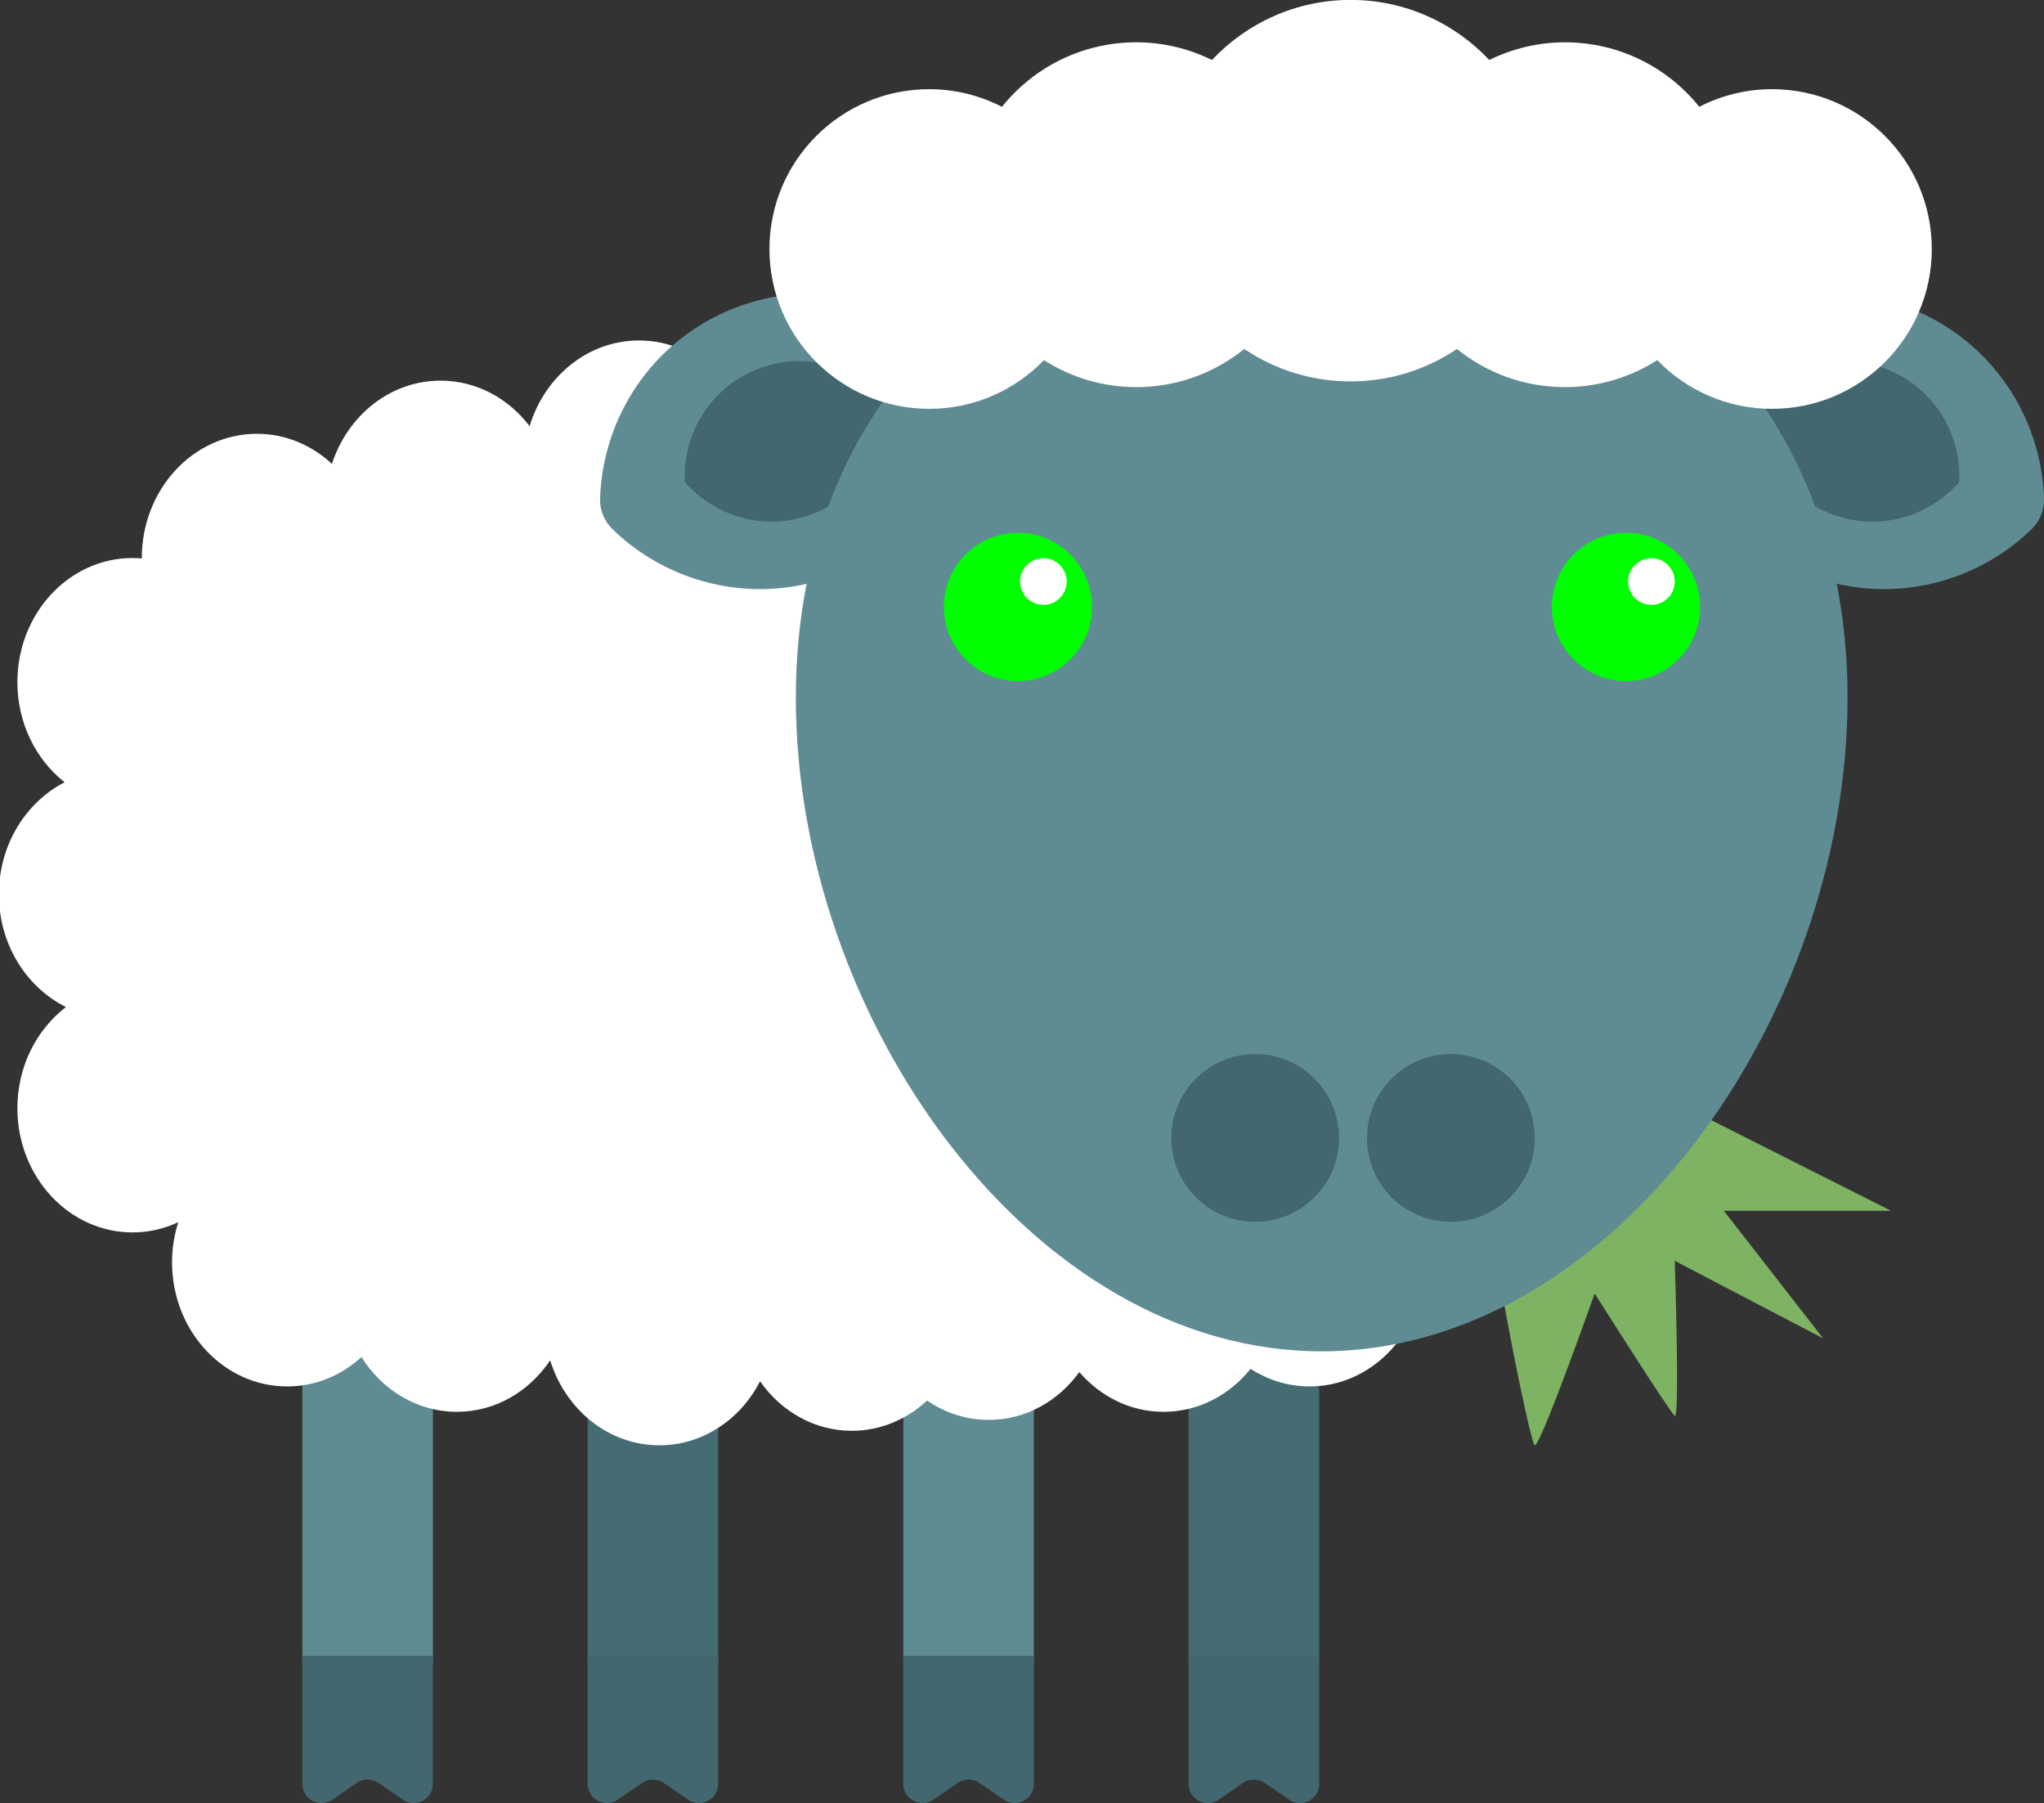 <?xml version="1.0" encoding="UTF-8" standalone="no"?>
<!-- Created with Inkscape (http://www.inkscape.org/) -->

<svg
   xmlns:dc="http://purl.org/dc/elements/1.1/"
   xmlns:cc="http://creativecommons.org/ns#"
   xmlns:rdf="http://www.w3.org/1999/02/22-rdf-syntax-ns#"
   xmlns:svg="http://www.w3.org/2000/svg"
   xmlns="http://www.w3.org/2000/svg"
   xmlns:sodipodi="http://sodipodi.sourceforge.net/DTD/sodipodi-0.dtd"
   xmlns:inkscape="http://www.inkscape.org/namespaces/inkscape"
   width="33.169mm"
   height="29.257mm"
   viewBox="0 0 33.169 29.257"
   version="1.1"
   id="svg5415"
   inkscape:version="0.92.3 (2405546, 2018-03-11)"
   sodipodi:docname="oveja-zombie-blog.svg">
  <rect x="0" y="0" width="33.169" height="29.257" fill="#333333" stroke="none"/>
  <defs
     id="defs5409">
    <clipPath
       id="clipPath4135"
       clipPathUnits="userSpaceOnUse">
      <path
         inkscape:connector-curvature="0"
         id="path4133"
         d="m 192.893,204.913 h 87.83 v -5.595 h -87.83 z" />
    </clipPath>
  </defs>
  <sodipodi:namedview
     id="base"
     pagecolor="#ffffff"
     bordercolor="#666666"
     borderopacity="1.0"
     inkscape:pageopacity="0.0"
     inkscape:pageshadow="2"
     inkscape:zoom="3.959798"
     inkscape:cx="49.275349"
     inkscape:cy="57.18561"
     inkscape:document-units="mm"
     inkscape:current-layer="layer1"
     showgrid="false"
     inkscape:window-width="1280"
     inkscape:window-height="996"
     inkscape:window-x="0"
     inkscape:window-y="500"
     inkscape:window-maximized="1"
     fit-margin-top="0"
     fit-margin-left="0"
     fit-margin-right="0"
     fit-margin-bottom="0" />
  <g
     inkscape:label="Layer 1"
     inkscape:groupmode="layer"
     id="layer1"
     transform="translate(-70.437,-91.378)">
    <g
       transform="matrix(0.353,0,0,-0.353,97.131,109.012)"
       id="g4145">
      <path
         inkscape:connector-curvature="0"
         id="path4147"
         style="fill:#7db362;fill-opacity:1;fill-rule:nonzero;stroke:none"
         d="M 0,0 11.313,-5.7 H 3.625 L 8.188,-11.563 1.368,-8 c 0,0 0.242,-7.313 0,-7.125 -0.243,0.187 -3.681,5.625 -3.681,5.625 0,0 -2.522,-7.136 -2.76,-6.975 -0.239,0.163 -2.29,10.551 -1.945,10.775 C -6.672,-5.476 0,0 0,0" />
    </g>
    <g
       transform="matrix(0.353,0,0,-0.353,91.843,118.361)"
       id="g4149">
      <path
         inkscape:connector-curvature="0"
         id="path4151"
         style="fill:#466c73;fill-opacity:1;fill-rule:nonzero;stroke:none"
         d="m 0,0 v 23.499 c 0,1.657 -1.343,3 -3,3 -1.656,0 -3,-1.343 -3,-3 V 0 Z" />
    </g>
    <g
       transform="matrix(0.353,0,0,-0.353,87.214,118.361)"
       id="g4153">
      <path
         inkscape:connector-curvature="0"
         id="path4155"
         style="fill:#5f8c93;fill-opacity:1;fill-rule:nonzero;stroke:none"
         d="m 0,0 v 23.499 c 0,1.657 -1.343,3 -3,3 -1.657,0 -3,-1.343 -3,-3 V 0 Z" />
    </g>
    <g
       transform="matrix(0.353,0,0,-0.353,82.091,118.361)"
       id="g4157">
      <path
         inkscape:connector-curvature="0"
         id="path4159"
         style="fill:#466c73;fill-opacity:1;fill-rule:nonzero;stroke:none"
         d="m 0,0 v 23.499 c 0,1.657 -1.343,3 -3,3 -1.657,0 -3,-1.343 -3,-3 V 0 Z" />
    </g>
    <g
       transform="matrix(0.353,0,0,-0.353,77.462,118.361)"
       id="g4161">
      <path
         inkscape:connector-curvature="0"
         id="path4163"
         style="fill:#5f8c93;fill-opacity:1;fill-rule:nonzero;stroke:none"
         d="m 0,0 v 23.293 c 0,1.657 -1.343,3 -3,3 -1.657,0 -3,-1.343 -3,-3 V 0 Z" />
    </g>
    <g
       transform="matrix(0.353,0,0,-0.353,98.597,105.918)"
       id="g4165">
      <path
         inkscape:connector-curvature="0"
         id="path4167"
         style="fill:#ffffff;fill-opacity:1;fill-rule:nonzero;stroke:none"
         d="m 0,0 c 0,1.835 -0.806,3.463 -2.053,4.507 0.703,0.969 1.126,2.186 1.126,3.512 0,2.54 -1.538,4.689 -3.664,5.43 0.118,0.474 0.187,0.969 0.187,1.484 0,2.742 -1.794,5.031 -4.185,5.581 -0.866,1.882 -2.66,3.179 -4.74,3.179 -0.576,0 -1.128,-0.103 -1.647,-0.285 -0.97,1.299 -2.456,2.132 -4.123,2.132 -0.831,0 -1.613,-0.212 -2.313,-0.58 -0.927,0.864 -2.133,1.389 -3.454,1.389 -0.966,0 -1.868,-0.283 -2.647,-0.769 -0.779,0.486 -1.681,0.769 -2.647,0.769 -1.079,0 -2.081,-0.35 -2.918,-0.948 -0.837,0.598 -1.84,0.948 -2.919,0.948 -1.158,0 -2.227,-0.406 -3.098,-1.087 -0.872,0.681 -1.94,1.087 -3.099,1.087 -1.838,0 -3.456,-1.011 -4.405,-2.545 -0.962,1.069 -2.307,1.736 -3.797,1.736 -2.35,0 -4.34,-1.653 -5.031,-3.939 -0.971,1.276 -2.444,2.092 -4.095,2.092 -2.311,0 -4.27,-1.6 -4.992,-3.826 -0.927,0.86 -2.13,1.383 -3.448,1.383 -2.924,0 -5.293,-2.556 -5.293,-5.709 0,-0.008 10e-4,-0.015 10e-4,-0.023 -0.142,0.012 -0.283,0.023 -0.427,0.023 -2.923,0 -5.293,-2.556 -5.293,-5.708 0,-1.891 0.856,-3.562 2.17,-4.601 -1.784,-0.919 -3.02,-2.876 -3.02,-5.149 0,-2.301 1.264,-4.278 3.083,-5.182 -1.35,-1.034 -2.233,-2.73 -2.233,-4.651 0,-3.153 2.37,-5.709 5.293,-5.709 0.748,0 1.458,0.169 2.103,0.471 -0.183,-0.578 -0.287,-1.197 -0.287,-1.842 0,-3.152 2.37,-5.708 5.294,-5.708 1.302,0 2.493,0.509 3.415,1.351 0.951,-1.52 2.562,-2.518 4.389,-2.518 1.765,0 3.324,0.934 4.286,2.366 0.7,-2.267 2.681,-3.905 5.019,-3.905 1.992,0 3.725,1.187 4.629,2.941 0.966,-1.379 2.494,-2.274 4.22,-2.274 1.323,0 2.529,0.526 3.457,1.391 0.82,-0.561 1.789,-0.891 2.832,-0.891 1.694,0 3.199,0.862 4.168,2.198 0.967,-1.121 2.342,-1.826 3.873,-1.826 1.599,0 3.03,0.768 4,1.977 0.794,-0.511 1.719,-0.81 2.71,-0.81 2.073,0 3.863,1.288 4.732,3.16 0.391,-0.1 0.797,-0.157 1.217,-0.157 2.653,0 4.845,2.107 5.228,4.854 2.893,0.037 5.228,2.576 5.228,5.704 0,1.271 -0.39,2.441 -1.04,3.389 C -1.806,-5.048 0,-2.752 0,0" />
    </g>
    <g
       transform="matrix(0.353,0,0,-0.353,80.175,99.463)"
       id="g4169">
      <path
         inkscape:connector-curvature="0"
         id="path4171"
         style="fill:#5f8c93;fill-opacity:1;fill-rule:nonzero;stroke:none"
         d="M 0,0 C -0.018,-0.53 0.183,-1.044 0.563,-1.414 3.242,-4.019 7.3,-4.956 10.987,-3.465 14.939,-1.868 17.26,2.031 17.049,6.062 14.4,9.106 10.021,10.297 6.07,8.7 2.389,7.212 0.124,3.728 0,0" />
    </g>
    <g
       transform="matrix(0.353,0,0,-0.353,81.551,99.2)"
       id="g4173">
      <path
         inkscape:connector-curvature="0"
         id="path4175"
         style="fill:#42676e;fill-opacity:1;fill-rule:nonzero;stroke:none"
         d="M 0,0 C 1.439,-1.654 3.818,-2.301 5.965,-1.434 8.112,-0.566 9.373,1.553 9.258,3.742 7.819,5.396 5.44,6.044 3.293,5.176 1.146,4.308 -0.115,2.189 0,0" />
    </g>
    <g
       transform="matrix(0.353,0,0,-0.353,103.606,99.463)"
       id="g4177">
      <path
         inkscape:connector-curvature="0"
         id="path4179"
         style="fill:#5f8c93;fill-opacity:1;fill-rule:nonzero;stroke:none"
         d="m 0,0 c 0.017,-0.53 -0.184,-1.044 -0.563,-1.414 -2.679,-2.605 -6.738,-3.542 -10.424,-2.051 -3.952,1.597 -6.273,5.496 -6.063,9.527 2.65,3.044 7.029,4.235 10.98,2.638 C -2.39,7.212 -0.124,3.728 0,0" />
    </g>
    <g
       transform="matrix(0.353,0,0,-0.353,102.23,99.2)"
       id="g4181">
      <path
         inkscape:connector-curvature="0"
         id="path4183"
         style="fill:#42676e;fill-opacity:1;fill-rule:nonzero;stroke:none"
         d="m 0,0 c -1.439,-1.654 -3.818,-2.301 -5.966,-1.434 -2.146,0.868 -3.407,2.987 -3.293,5.176 1.44,1.654 3.819,2.302 5.965,1.434 C -1.146,4.308 0.114,2.189 0,0" />
    </g>
    <g
       transform="matrix(0.353,0,0,-0.353,100.418,102.702)"
       id="g4185">
      <path
         inkscape:connector-curvature="0"
         id="path4187"
         style="fill:#5f8c93;fill-opacity:1;fill-rule:nonzero;stroke:none"
         d="m 0,0 c 0,-14.705 -10.823,-30.035 -24.174,-30.035 -13.35,0 -24.173,15.33 -24.173,30.035 0,14.705 10.823,23.215 24.173,23.215 C -10.823,23.215 0,14.705 0,0" />
    </g>
    <g
       transform="matrix(0.353,0,0,-0.353,88.158,101.226)"
       id="g4189"
       style="fill:#00ff00">
      <path
         inkscape:connector-curvature="0"
         id="path4191"
         style="fill:#00ff00;fill-opacity:1;fill-rule:nonzero;stroke:none"
         d="m 0,0 c 0,-1.881 -1.525,-3.406 -3.406,-3.406 -1.881,0 -3.406,1.525 -3.406,3.406 0,1.881 1.525,3.406 3.406,3.406 C -1.525,3.406 0,1.881 0,0" />
    </g>
    <g
       transform="matrix(0.353,0,0,-0.353,87.747,100.814)"
       id="g4193">
      <path
         inkscape:connector-curvature="0"
         id="path4195"
         style="fill:#ffffff;fill-opacity:1;fill-rule:nonzero;stroke:none"
         d="m 0,0 c 0,-0.592 -0.48,-1.073 -1.073,-1.073 -0.593,0 -1.073,0.481 -1.073,1.073 0,0.593 0.48,1.073 1.073,1.073 C -0.48,1.073 0,0.593 0,0" />
    </g>
    <g
       transform="matrix(0.353,0,0,-0.353,98.025,101.226)"
       id="g4197"
       style="fill:#00ff00">
      <path
         inkscape:connector-curvature="0"
         id="path4199"
         style="fill:#00ff00;fill-opacity:1;fill-rule:nonzero;stroke:none"
         d="m 0,0 c 0,-1.881 -1.524,-3.406 -3.406,-3.406 -1.881,0 -3.406,1.525 -3.406,3.406 0,1.881 1.525,3.406 3.406,3.406 C -1.524,3.406 0,1.881 0,0" />
    </g>
    <g
       transform="matrix(0.353,0,0,-0.353,97.614,100.814)"
       id="g4201">
      <path
         inkscape:connector-curvature="0"
         id="path4203"
         style="fill:#ffffff;fill-opacity:1;fill-rule:nonzero;stroke:none"
         d="m 0,0 c 0,-0.592 -0.48,-1.073 -1.073,-1.073 -0.593,0 -1.073,0.481 -1.073,1.073 0,0.593 0.48,1.073 1.073,1.073 C -0.48,1.073 0,0.593 0,0" />
    </g>
    <g
       transform="matrix(0.353,0,0,-0.353,76.975,120.58)"
       id="g4205">
      <path
         inkscape:connector-curvature="0"
         id="path4207"
         style="fill:#42676e;fill-opacity:1;fill-rule:nonzero;stroke:none"
         d="m 0,0 -1.123,0.772 c -0.3,0.207 -0.697,0.207 -0.997,0 L -3.243,0 c -0.584,-0.401 -1.379,0.017 -1.379,0.726 v 5.889 h 6 V 0.726 C 1.378,0.017 0.584,-0.401 0,0" />
    </g>
    <g
       transform="matrix(0.353,0,0,-0.353,81.605,120.58)"
       id="g4209">
      <path
         inkscape:connector-curvature="0"
         id="path4211"
         style="fill:#42676e;fill-opacity:1;fill-rule:nonzero;stroke:none"
         d="m 0,0 -1.123,0.772 c -0.3,0.207 -0.697,0.207 -0.997,0 L -3.243,0 c -0.584,-0.401 -1.379,0.017 -1.379,0.726 v 5.889 h 6 V 0.726 C 1.378,0.017 0.584,-0.401 0,0" />
    </g>
    <g
       transform="matrix(0.353,0,0,-0.353,86.727,120.58)"
       id="g4213">
      <path
         inkscape:connector-curvature="0"
         id="path4215"
         style="fill:#42676e;fill-opacity:1;fill-rule:nonzero;stroke:none"
         d="m 0,0 -1.123,0.772 c -0.3,0.207 -0.697,0.207 -0.997,0 L -3.243,0 c -0.584,-0.401 -1.379,0.017 -1.379,0.726 v 5.889 h 6 V 0.726 C 1.378,0.017 0.584,-0.401 0,0" />
    </g>
    <g
       transform="matrix(0.353,0,0,-0.353,91.357,120.58)"
       id="g4217">
      <path
         inkscape:connector-curvature="0"
         id="path4219"
         style="fill:#42676e;fill-opacity:1;fill-rule:nonzero;stroke:none"
         d="m 0,0 -1.122,0.772 c -0.301,0.207 -0.697,0.207 -0.998,0 L -3.242,0 c -0.584,-0.401 -1.379,0.017 -1.379,0.726 v 5.889 h 6 V 0.726 C 1.379,0.017 0.584,-0.401 0,0" />
    </g>
    <g
       transform="matrix(0.353,0,0,-0.353,92.167,109.842)"
       id="g4221">
      <path
         inkscape:connector-curvature="0"
         id="path4223"
         style="fill:#42676e;fill-opacity:1;fill-rule:nonzero;stroke:none"
         d="m 0,0 c 0,-2.13 -1.727,-3.856 -3.856,-3.856 -2.13,0 -3.857,1.726 -3.857,3.856 0,2.13 1.727,3.856 3.857,3.856 C -1.727,3.856 0,2.13 0,0" />
    </g>
    <g
       transform="matrix(0.353,0,0,-0.353,95.342,109.842)"
       id="g4225">
      <path
         inkscape:connector-curvature="0"
         id="path4227"
         style="fill:#42676e;fill-opacity:1;fill-rule:nonzero;stroke:none"
         d="m 0,0 c 0,-2.13 -1.727,-3.856 -3.856,-3.856 -2.13,0 -3.857,1.726 -3.857,3.856 0,2.13 1.727,3.856 3.857,3.856 C -1.727,3.856 0,2.13 0,0" />
    </g>
    <g
       transform="matrix(0.353,0,0,-0.353,99.192,92.825)"
       id="g4229">
      <path
         inkscape:connector-curvature="0"
         id="path4231"
         style="fill:#ffffff;fill-opacity:1;fill-rule:nonzero;stroke:none"
         d="m 0,0 c -1.205,0 -2.339,-0.296 -3.342,-0.81 -1.452,1.807 -3.678,2.965 -6.176,2.965 -1.25,0 -2.427,-0.297 -3.478,-0.812 -1.599,1.696 -3.86,2.76 -6.374,2.76 -2.515,0 -4.776,-1.064 -6.375,-2.76 -1.051,0.515 -2.229,0.812 -3.479,0.812 -2.498,0 -4.723,-1.158 -6.175,-2.965 -1.004,0.514 -2.137,0.81 -3.342,0.81 -4.057,0 -7.346,-3.289 -7.346,-7.347 0,-4.057 3.289,-7.346 7.346,-7.346 2.071,0 3.938,0.86 5.273,2.238 1.228,-0.781 2.681,-1.24 4.244,-1.24 1.881,0 3.606,0.658 4.965,1.753 1.397,-0.94 3.078,-1.49 4.889,-1.49 1.809,0 3.491,0.55 4.888,1.49 1.359,-1.095 3.084,-1.753 4.964,-1.753 1.564,0 3.017,0.459 4.245,1.24 1.335,-1.378 3.203,-2.238 5.273,-2.238 4.058,0 7.346,3.289 7.346,7.346 C 7.346,-3.289 4.058,0 0,0" />
    </g>
  </g>
</svg>
